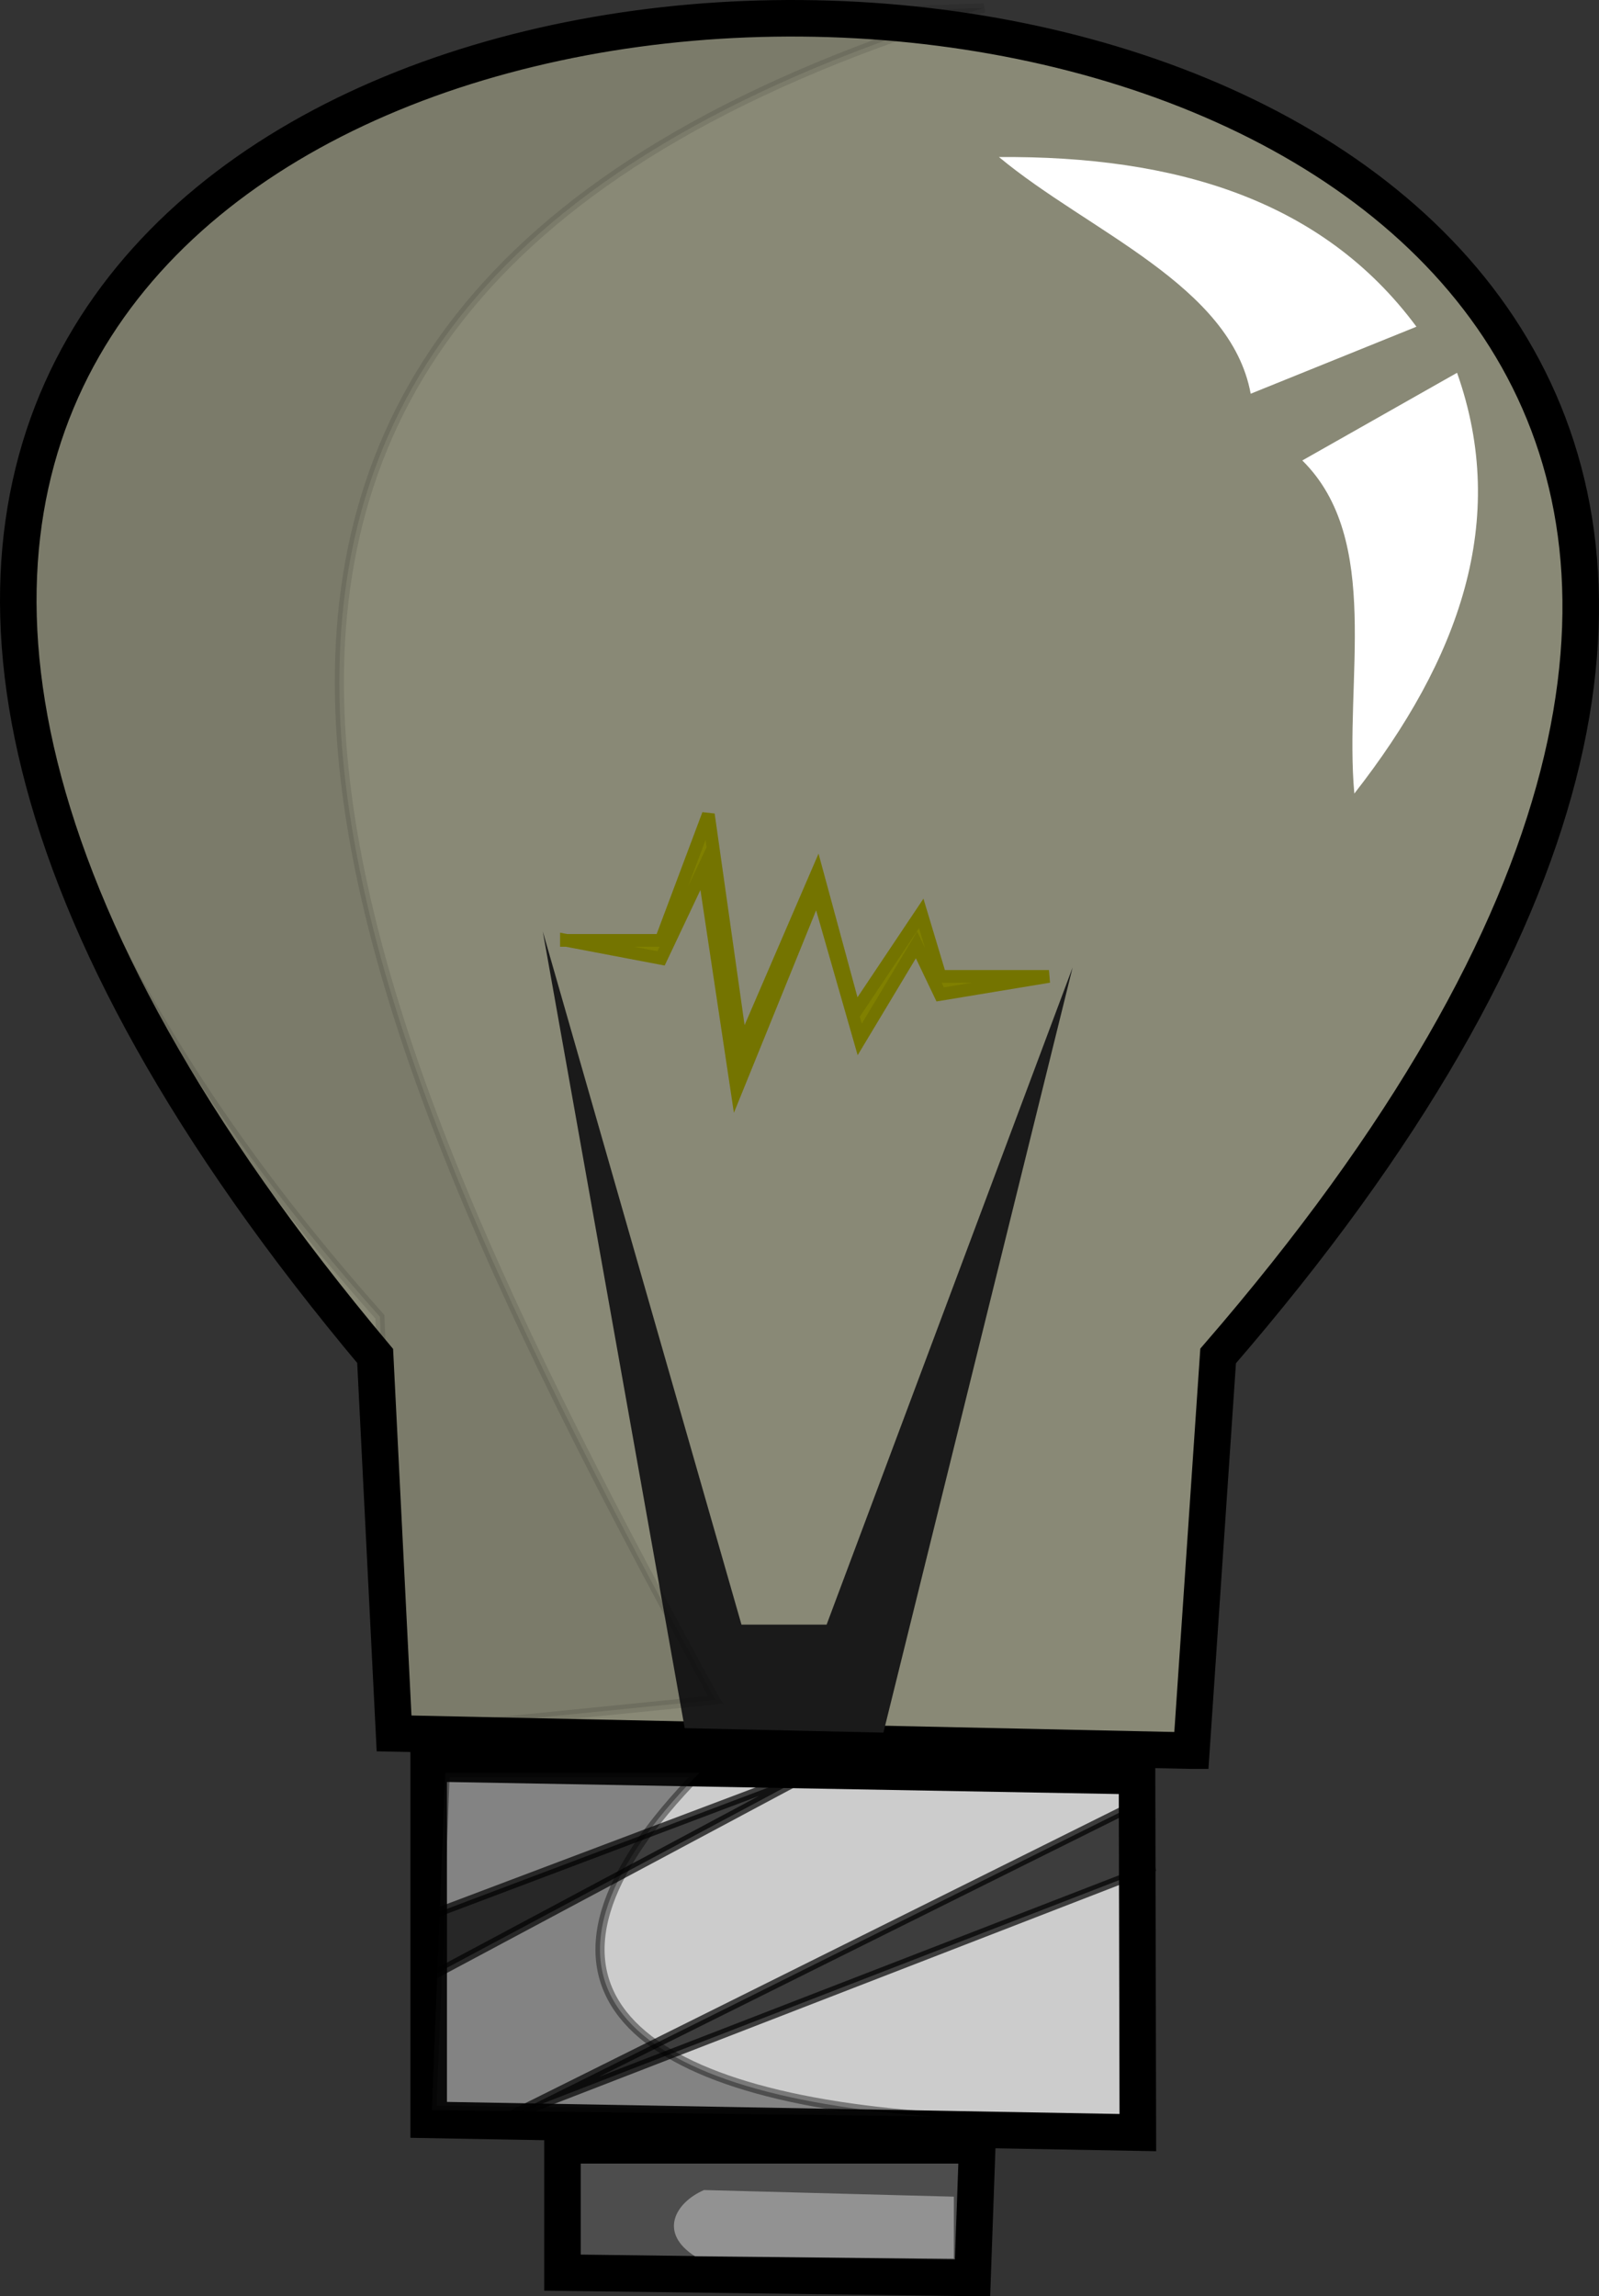 <?xml version="1.0" encoding="UTF-8" standalone="no"?>
<!-- Created with Inkscape (http://www.inkscape.org/) -->

<svg
   xmlns:dc="http://purl.org/dc/elements/1.1/"
   xmlns:cc="http://creativecommons.org/ns#"
   xmlns:rdf="http://www.w3.org/1999/02/22-rdf-syntax-ns#"
   xmlns:svg="http://www.w3.org/2000/svg"
   xmlns="http://www.w3.org/2000/svg"
   xmlns:sodipodi="http://sodipodi.sourceforge.net/DTD/sodipodi-0.dtd"
   xmlns:inkscape="http://www.inkscape.org/namespaces/inkscape"
   width="251.51"
   height="361.097"
   id="svg2"
   sodipodi:version="0.32"
   inkscape:version="0.48.3.1 r9886"
   version="1.0"
   sodipodi:docname="bombilla-encendida.svg"
   inkscape:output_extension="org.inkscape.output.svg.inkscape"
   sodipodi:modified="true">
  <rect width="100%" height="100%" fill="#333333" stroke="none"/>
  <defs
     id="defs4" />
  <sodipodi:namedview
     id="base"
     pagecolor="#ffffff"
     bordercolor="#666666"
     borderopacity="1.0"
     inkscape:pageopacity="0.0"
     inkscape:pageshadow="2"
     inkscape:zoom="0.50833333"
     inkscape:cx="30.952208"
     inkscape:cy="273.36598"
     inkscape:document-units="px"
     inkscape:current-layer="layer1"
     width="640px"
     height="480px"
     inkscape:window-width="958"
     inkscape:window-height="690"
     inkscape:window-x="64"
     inkscape:window-y="48"
     showgrid="false"
     fit-margin-top="0"
     fit-margin-left="0"
     fit-margin-right="0"
     fit-margin-bottom="0"
     inkscape:window-maximized="0" />
  <g
     inkscape:label="Capa 1"
     inkscape:groupmode="layer"
     id="layer1"
     transform="translate(-194.245,-108.817)">
    <path
       style="fill:#898976;fill-opacity:1;fill-rule:evenodd;stroke:#000000;stroke-width:5.748;stroke-linecap:butt;stroke-linejoin:miter;stroke-miterlimit:4;stroke-opacity:1;stroke-dasharray:none"
       d="m 381.637,384.122 -125.407,-2.71 -2.976,-59.357 c -237.95,-283.547 372.677,-277.407 132.593,0 l -4.209,62.067 z"
       id="path2170"
       sodipodi:nodetypes="ccccc"
       inkscape:connector-curvature="0" />
    <path
       style="fill:#cccccc;fill-rule:evenodd;stroke:#000000;stroke-width:5.748;stroke-linecap:butt;stroke-linejoin:miter;stroke-miterlimit:4;stroke-opacity:1;stroke-dasharray:none"
       d="m 261.672,386.124 111.419,2.002 0.128,56.061 -111.547,-2.002 0,-56.061 z"
       id="path2172"
       sodipodi:nodetypes="ccccc"
       inkscape:connector-curvature="0" />
    <path
       style="fill:#4d4d4d;fill-rule:evenodd;stroke:#000000;stroke-width:5.748;stroke-linecap:butt;stroke-linejoin:miter;stroke-miterlimit:4;stroke-opacity:1;stroke-dasharray:none"
       d="m 282.718,446.189 0,20.022 64.5,0.829 0.744,-20.851 -65.244,0 z"
       id="path2174"
       sodipodi:nodetypes="ccccc"
       inkscape:connector-curvature="0" />
    <path
       style="opacity:0.41;fill:#1a1a1a;fill-rule:evenodd;stroke:#000000;stroke-width:1.437px;stroke-linecap:butt;stroke-linejoin:miter;stroke-opacity:1"
       d="m 304.267,387.595 c -32.143,32.713 -12.256,50.656 36.831,54.058 l -78.924,-1.001 2.105,-53.057 39.988,0 z"
       id="path3159"
       sodipodi:nodetypes="ccccc"
       inkscape:connector-curvature="0" />
    <path
       style="opacity:0.7;fill:#000000;fill-rule:evenodd;stroke:#000000;stroke-width:1.437px;stroke-linecap:butt;stroke-linejoin:miter;stroke-opacity:1"
       d="m 372.648,392.711 -98.54,49.027 101.124,-39.172 -2.585,-9.855 z"
       id="path3163"
       sodipodi:nodetypes="cccc"
       inkscape:connector-curvature="0" />
    <path
       style="opacity:0.7;color:#000000;fill:#000000;fill-opacity:1;fill-rule:evenodd;stroke:#000000;stroke-width:1.437px;stroke-linecap:butt;stroke-linejoin:miter;stroke-miterlimit:4;stroke-opacity:1;stroke-dasharray:none;stroke-dashoffset:0;marker:none;visibility:visible;display:inline;overflow:visible;enable-background:accumulate"
       d="m 260.203,410.645 63.522,-23.98 -61.468,32.826 -2.054,-8.846 z"
       id="path3165"
       sodipodi:nodetypes="cccc"
       inkscape:connector-curvature="0" />
    <path
       style="fill:#1a1a1a;fill-rule:evenodd;stroke:none"
       d="m 301.943,380.582 -22.323,-125.293 31.253,109.012 13.394,0 38.694,-103.349 -29.764,120.338 -31.253,-0.708 z"
       id="path3167"
       sodipodi:nodetypes="ccccccc"
       inkscape:connector-curvature="0" />
    <path
       style="fill:#808000;fill-rule:evenodd;stroke:#747400;stroke-width:2;stroke-linecap:butt;stroke-linejoin:miter;stroke-miterlimit:4;stroke-opacity:1;stroke-dasharray:none"
       d="m 283.34,256.704 14.882,0 7.441,-19.82 5.209,36.809 11.906,-27.607 5.953,21.944 10.418,-15.573 2.976,9.91 17.114,0 -17.114,2.831 -3.721,-7.787 -8.929,14.865 -6.697,-23.36 -12.65,31.146 -5.209,-34.686 -6.697,14.157 -14.882,-2.831 z"
       id="path3169"
       inkscape:connector-curvature="0" />
    <path
       style="opacity:0.105;fill:#000000;fill-rule:evenodd;stroke:#000000;stroke-width:1.437px;stroke-linecap:butt;stroke-linejoin:miter;stroke-opacity:1"
       d="M 306.776,376.142 C 245.695,264.385 196.106,156.153 348.996,110.057 154.588,115.745 174.596,226.82 254.002,315.897 l 2.639,65.266 50.136,-5.02 z"
       id="path3189"
       sodipodi:nodetypes="ccccc"
       inkscape:connector-curvature="0" />
    <path
       style="fill:#ffffff;fill-rule:evenodd;stroke:none"
       d="m 417.04,160.195 c -14.834,-20.024 -38.012,-26.883 -65.665,-26.682 14.079,11.724 36.46,20.144 39.593,37.221 l 26.072,-10.539 z"
       id="path3191"
       sodipodi:nodetypes="cccc"
       inkscape:connector-curvature="0" />
    <path
       style="fill:#ffffff;fill-rule:evenodd;stroke:none"
       d="m 423.428,167.442 c 8.222,23.214 0.349,45.058 -16.156,66.166 -1.628,-17.732 4.45,-39.886 -8.184,-52.378 l 24.34,-13.788 z"
       id="path3193"
       sodipodi:nodetypes="cccc"
       inkscape:connector-curvature="0" />
    <path
       style="opacity:0.39;fill:#ffffff;fill-rule:evenodd;stroke:none"
       d="m 303.592,463.655 c -5.844,-3.709 -3.145,-8.462 1.391,-10.433 l 39.297,1.043 0,9.737 -40.688,-0.348 z"
       id="path3285"
       sodipodi:nodetypes="ccccc"
       inkscape:connector-curvature="0" />
  </g>
</svg>
